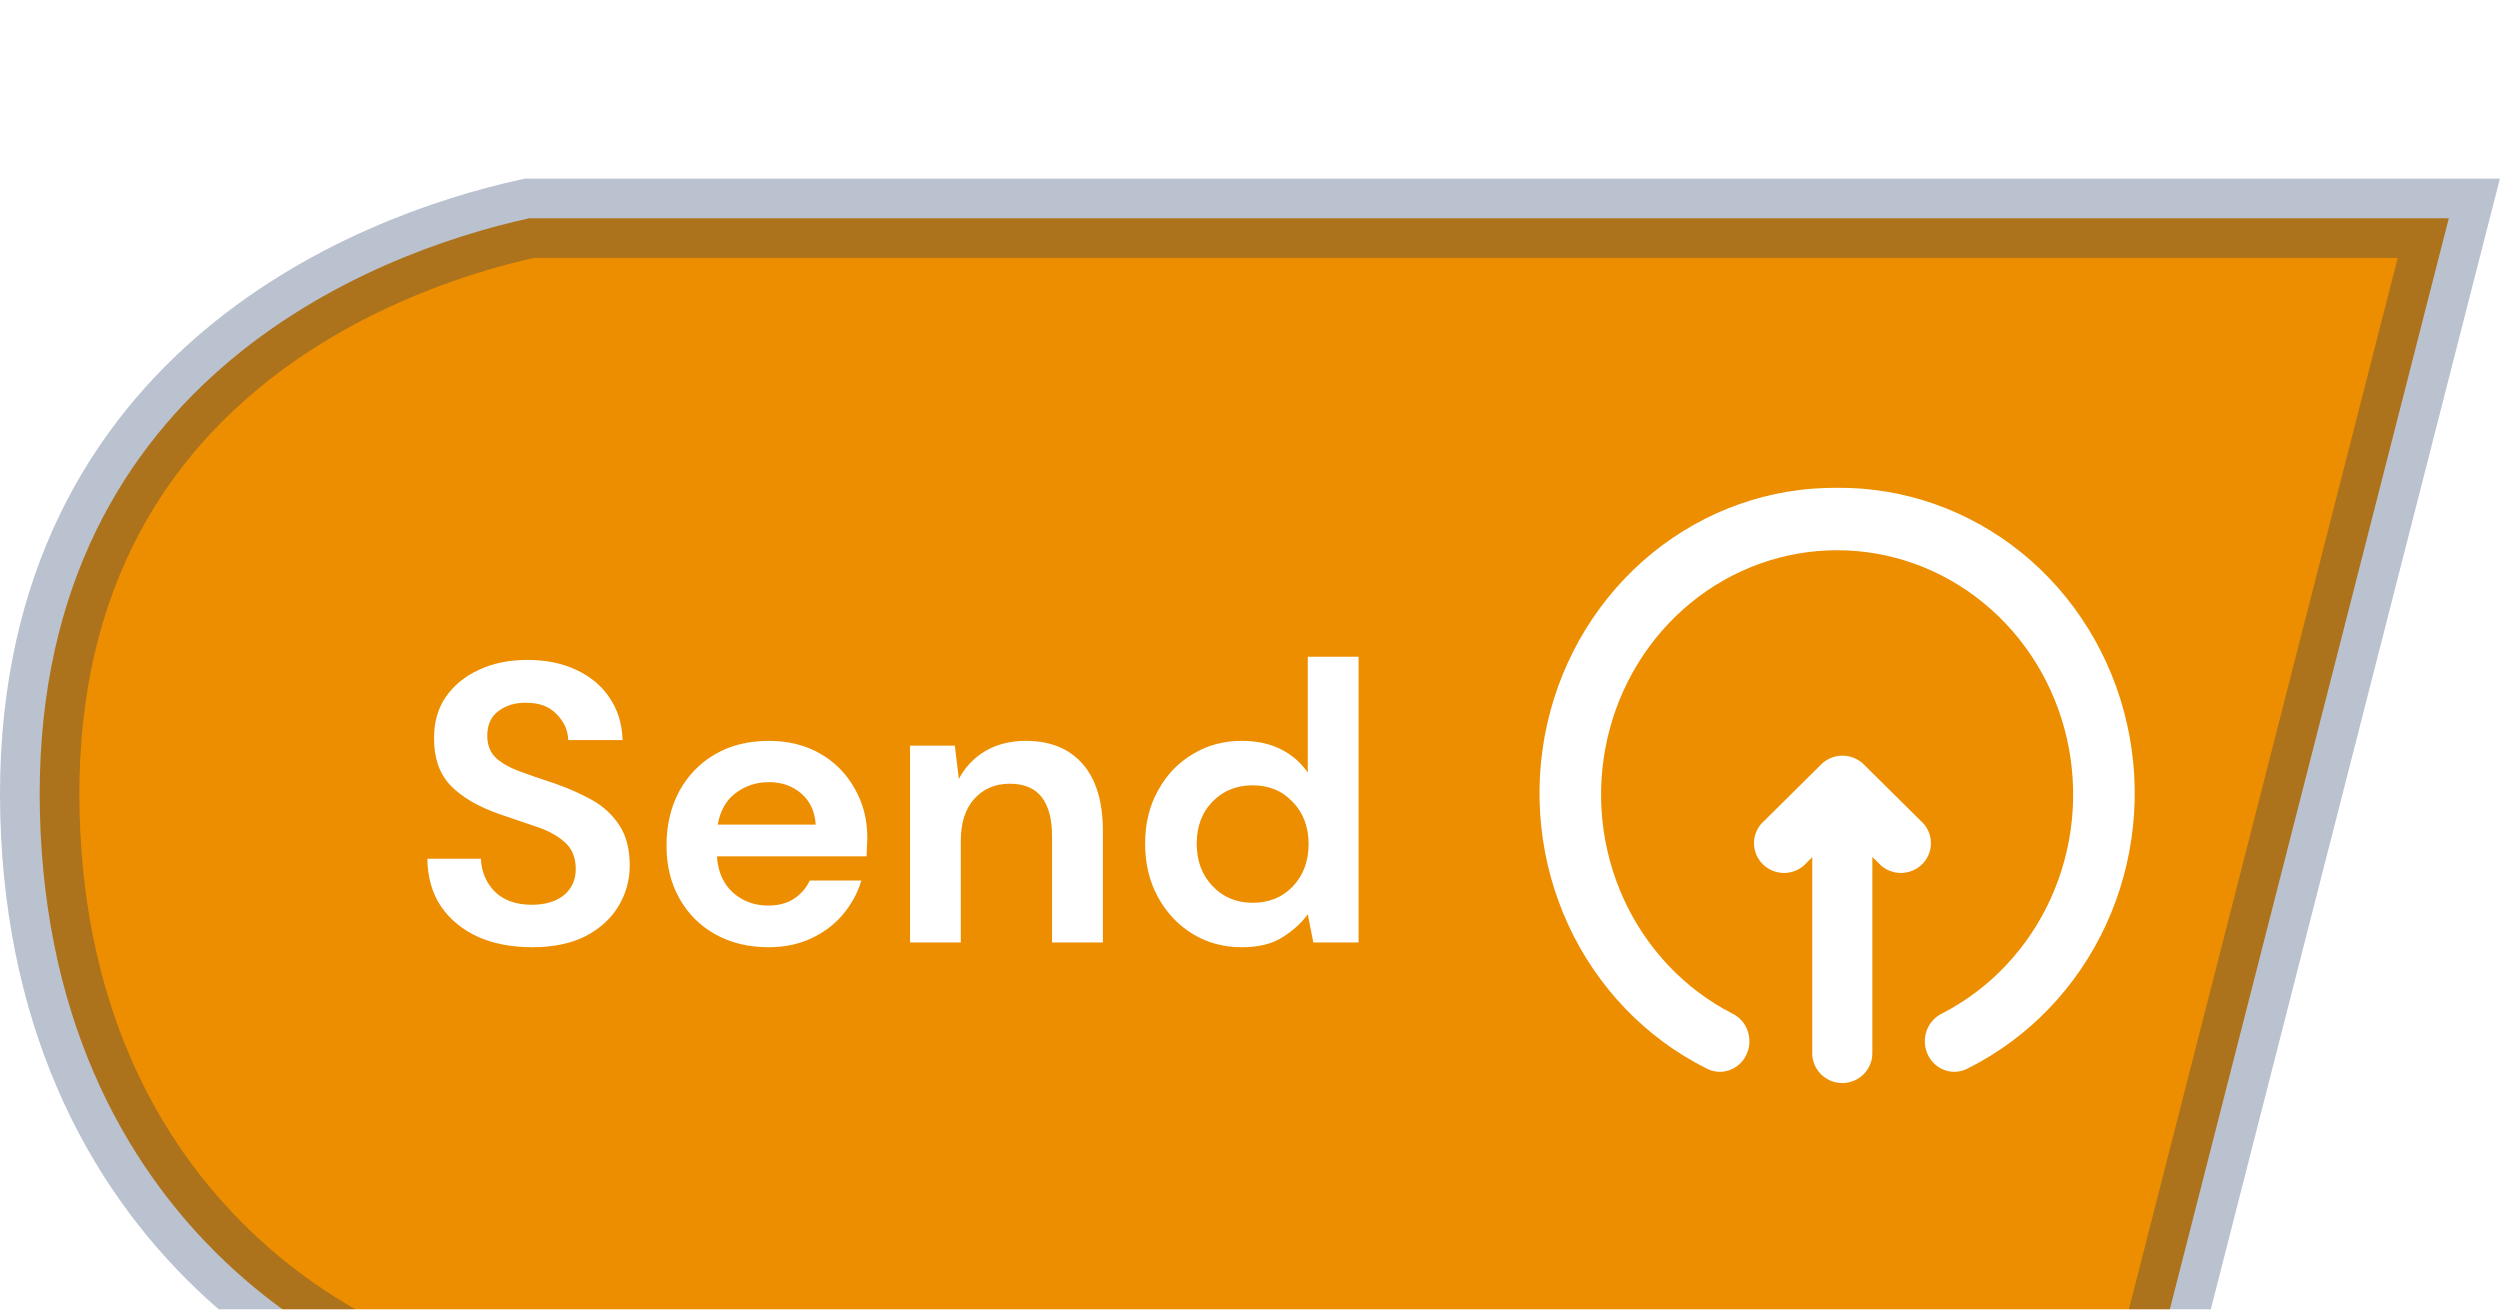 <svg width="63" height="33" viewBox="0 0 63 33" fill="none" xmlns="http://www.w3.org/2000/svg">
<g filter="url(#filter0_i_373_372)">
<path d="M54.039 31.5L61.71 1.5H13.341C9.339 2.375 0.739 5.7 1.006 16.5C1.273 27.3 9.567 31.375 13.681 31.5H54.039Z" fill="#ED8E00" stroke="#1A355E" stroke-opacity="0.3" stroke-width="2"/>
<path d="M13.409 19.87C12.896 19.87 12.442 19.783 12.049 19.61C11.656 19.43 11.346 19.177 11.119 18.85C10.892 18.517 10.776 18.113 10.769 17.64H12.119C12.132 17.967 12.249 18.243 12.469 18.47C12.696 18.69 13.006 18.8 13.399 18.8C13.739 18.8 14.009 18.72 14.209 18.56C14.409 18.393 14.509 18.173 14.509 17.9C14.509 17.613 14.419 17.39 14.239 17.23C14.066 17.07 13.832 16.94 13.539 16.84C13.246 16.74 12.932 16.633 12.599 16.52C12.059 16.333 11.646 16.093 11.359 15.8C11.079 15.507 10.939 15.117 10.939 14.63C10.932 14.217 11.029 13.863 11.229 13.57C11.436 13.27 11.716 13.04 12.069 12.88C12.422 12.713 12.829 12.63 13.289 12.63C13.756 12.63 14.166 12.713 14.519 12.88C14.879 13.047 15.159 13.28 15.359 13.58C15.566 13.88 15.676 14.237 15.689 14.65H14.319C14.312 14.403 14.216 14.187 14.029 14C13.849 13.807 13.596 13.71 13.269 13.71C12.989 13.703 12.752 13.773 12.559 13.92C12.372 14.06 12.279 14.267 12.279 14.54C12.279 14.773 12.352 14.96 12.499 15.1C12.646 15.233 12.846 15.347 13.099 15.44C13.352 15.533 13.642 15.633 13.969 15.74C14.316 15.86 14.632 16 14.919 16.16C15.206 16.32 15.436 16.533 15.609 16.8C15.782 17.06 15.869 17.397 15.869 17.81C15.869 18.177 15.776 18.517 15.589 18.83C15.402 19.143 15.126 19.397 14.759 19.59C14.392 19.777 13.942 19.87 13.409 19.87ZM19.366 19.87C18.866 19.87 18.423 19.763 18.036 19.55C17.649 19.337 17.346 19.037 17.126 18.65C16.906 18.263 16.796 17.817 16.796 17.31C16.796 16.797 16.903 16.34 17.116 15.94C17.336 15.54 17.636 15.23 18.016 15.01C18.403 14.783 18.856 14.67 19.376 14.67C19.863 14.67 20.293 14.777 20.666 14.99C21.039 15.203 21.329 15.497 21.536 15.87C21.749 16.237 21.856 16.647 21.856 17.1C21.856 17.173 21.853 17.25 21.846 17.33C21.846 17.41 21.843 17.493 21.836 17.58H18.066C18.093 17.967 18.226 18.27 18.466 18.49C18.713 18.71 19.009 18.82 19.356 18.82C19.616 18.82 19.833 18.763 20.006 18.65C20.186 18.53 20.319 18.377 20.406 18.19H21.706C21.613 18.503 21.456 18.79 21.236 19.05C21.023 19.303 20.756 19.503 20.436 19.65C20.123 19.797 19.766 19.87 19.366 19.87ZM19.376 15.71C19.063 15.71 18.786 15.8 18.546 15.98C18.306 16.153 18.153 16.42 18.086 16.78H20.556C20.536 16.453 20.416 16.193 20.196 16C19.976 15.807 19.703 15.71 19.376 15.71ZM22.933 19.75V14.79H24.062L24.163 15.63C24.316 15.337 24.536 15.103 24.823 14.93C25.116 14.757 25.459 14.67 25.852 14.67C26.466 14.67 26.942 14.863 27.282 15.25C27.622 15.637 27.793 16.203 27.793 16.95V19.75H26.512V17.07C26.512 16.643 26.426 16.317 26.253 16.09C26.079 15.863 25.809 15.75 25.442 15.75C25.082 15.75 24.786 15.877 24.552 16.13C24.326 16.383 24.212 16.737 24.212 17.19V19.75H22.933ZM31.297 19.87C30.83 19.87 30.413 19.757 30.047 19.53C29.68 19.303 29.39 18.993 29.177 18.6C28.963 18.207 28.857 17.76 28.857 17.26C28.857 16.76 28.963 16.317 29.177 15.93C29.39 15.537 29.68 15.23 30.047 15.01C30.413 14.783 30.83 14.67 31.297 14.67C31.67 14.67 31.997 14.74 32.276 14.88C32.556 15.02 32.783 15.217 32.956 15.47V12.55H34.236V19.75H33.096L32.956 19.04C32.797 19.26 32.583 19.453 32.316 19.62C32.056 19.787 31.716 19.87 31.297 19.87ZM31.567 18.75C31.98 18.75 32.316 18.613 32.577 18.34C32.843 18.06 32.977 17.703 32.977 17.27C32.977 16.837 32.843 16.483 32.577 16.21C32.316 15.93 31.98 15.79 31.567 15.79C31.16 15.79 30.823 15.927 30.556 16.2C30.29 16.473 30.157 16.827 30.157 17.26C30.157 17.693 30.29 18.05 30.556 18.33C30.823 18.61 31.16 18.75 31.567 18.75Z" fill="white"/>
<path d="M46.426 16.543C46.627 16.543 46.819 16.622 46.961 16.762C47.103 16.903 47.183 17.094 47.183 17.293V22.543C47.183 22.742 47.103 22.932 46.961 23.073C46.819 23.214 46.627 23.293 46.426 23.293C46.225 23.293 46.033 23.214 45.891 23.073C45.749 22.932 45.669 22.742 45.669 22.543V17.293C45.669 17.094 45.749 16.903 45.891 16.762C46.033 16.622 46.225 16.543 46.426 16.543Z" fill="white"/>
<path d="M46.426 15.043C46.526 15.042 46.625 15.061 46.717 15.099C46.809 15.136 46.893 15.191 46.964 15.26L48.478 16.76C48.602 16.904 48.666 17.088 48.659 17.277C48.652 17.466 48.573 17.645 48.438 17.779C48.303 17.912 48.122 17.99 47.932 17.998C47.741 18.005 47.555 17.941 47.41 17.818L46.426 16.85L45.45 17.818C45.305 17.941 45.119 18.005 44.928 17.998C44.738 17.99 44.557 17.912 44.423 17.779C44.288 17.645 44.209 17.466 44.201 17.277C44.194 17.088 44.259 16.904 44.383 16.76L45.897 15.26C46.038 15.122 46.228 15.044 46.426 15.043Z" fill="white"/>
<path d="M46.292 8.293C47.98 8.277 49.624 8.856 50.953 9.936C52.281 11.016 53.214 12.532 53.599 14.235C53.985 15.937 53.798 17.725 53.072 19.303C52.345 20.881 51.12 22.156 49.6 22.918C49.513 22.967 49.416 22.997 49.317 23.006C49.218 23.016 49.118 23.005 49.023 22.973C48.928 22.942 48.84 22.891 48.765 22.824C48.689 22.757 48.627 22.675 48.583 22.582C48.539 22.49 48.513 22.39 48.507 22.287C48.501 22.184 48.515 22.081 48.548 21.983C48.581 21.886 48.633 21.797 48.7 21.721C48.767 21.645 48.848 21.583 48.939 21.54C50.141 20.923 51.105 19.903 51.677 18.647C52.248 17.39 52.393 15.971 52.087 14.618C51.781 13.266 51.042 12.061 49.99 11.198C48.939 10.335 47.637 9.866 46.295 9.866C44.954 9.866 43.652 10.335 42.6 11.198C41.549 12.061 40.81 13.266 40.504 14.618C40.198 15.971 40.342 17.39 40.914 18.647C41.485 19.903 42.45 20.923 43.652 21.54C43.742 21.583 43.824 21.645 43.891 21.721C43.958 21.797 44.01 21.886 44.043 21.983C44.076 22.081 44.09 22.184 44.084 22.287C44.078 22.39 44.052 22.49 44.008 22.582C43.963 22.675 43.901 22.757 43.826 22.824C43.75 22.891 43.662 22.942 43.568 22.973C43.473 23.005 43.373 23.016 43.273 23.006C43.174 22.997 43.078 22.967 42.99 22.918C41.471 22.156 40.247 20.882 39.52 19.305C38.793 17.727 38.606 15.941 38.99 14.239C39.375 12.537 40.307 11.021 41.634 9.94C42.961 8.859 44.603 8.279 46.292 8.293Z" fill="white"/>
</g>
<defs>
<filter id="filter0_i_373_372" x="0" y="0.5" width="62.998" height="36" filterUnits="userSpaceOnUse" color-interpolation-filters="sRGB">
<feFlood flood-opacity="0" result="BackgroundImageFix"/>
<feBlend mode="normal" in="SourceGraphic" in2="BackgroundImageFix" result="shape"/>
<feColorMatrix in="SourceAlpha" type="matrix" values="0 0 0 0 0 0 0 0 0 0 0 0 0 0 0 0 0 0 127 0" result="hardAlpha"/>
<feOffset dy="4"/>
<feGaussianBlur stdDeviation="2"/>
<feComposite in2="hardAlpha" operator="arithmetic" k2="-1" k3="1"/>
<feColorMatrix type="matrix" values="0 0 0 0 0 0 0 0 0 0 0 0 0 0 0 0 0 0 0.25 0"/>
<feBlend mode="normal" in2="shape" result="effect1_innerShadow_373_372"/>
</filter>
</defs>
</svg>
